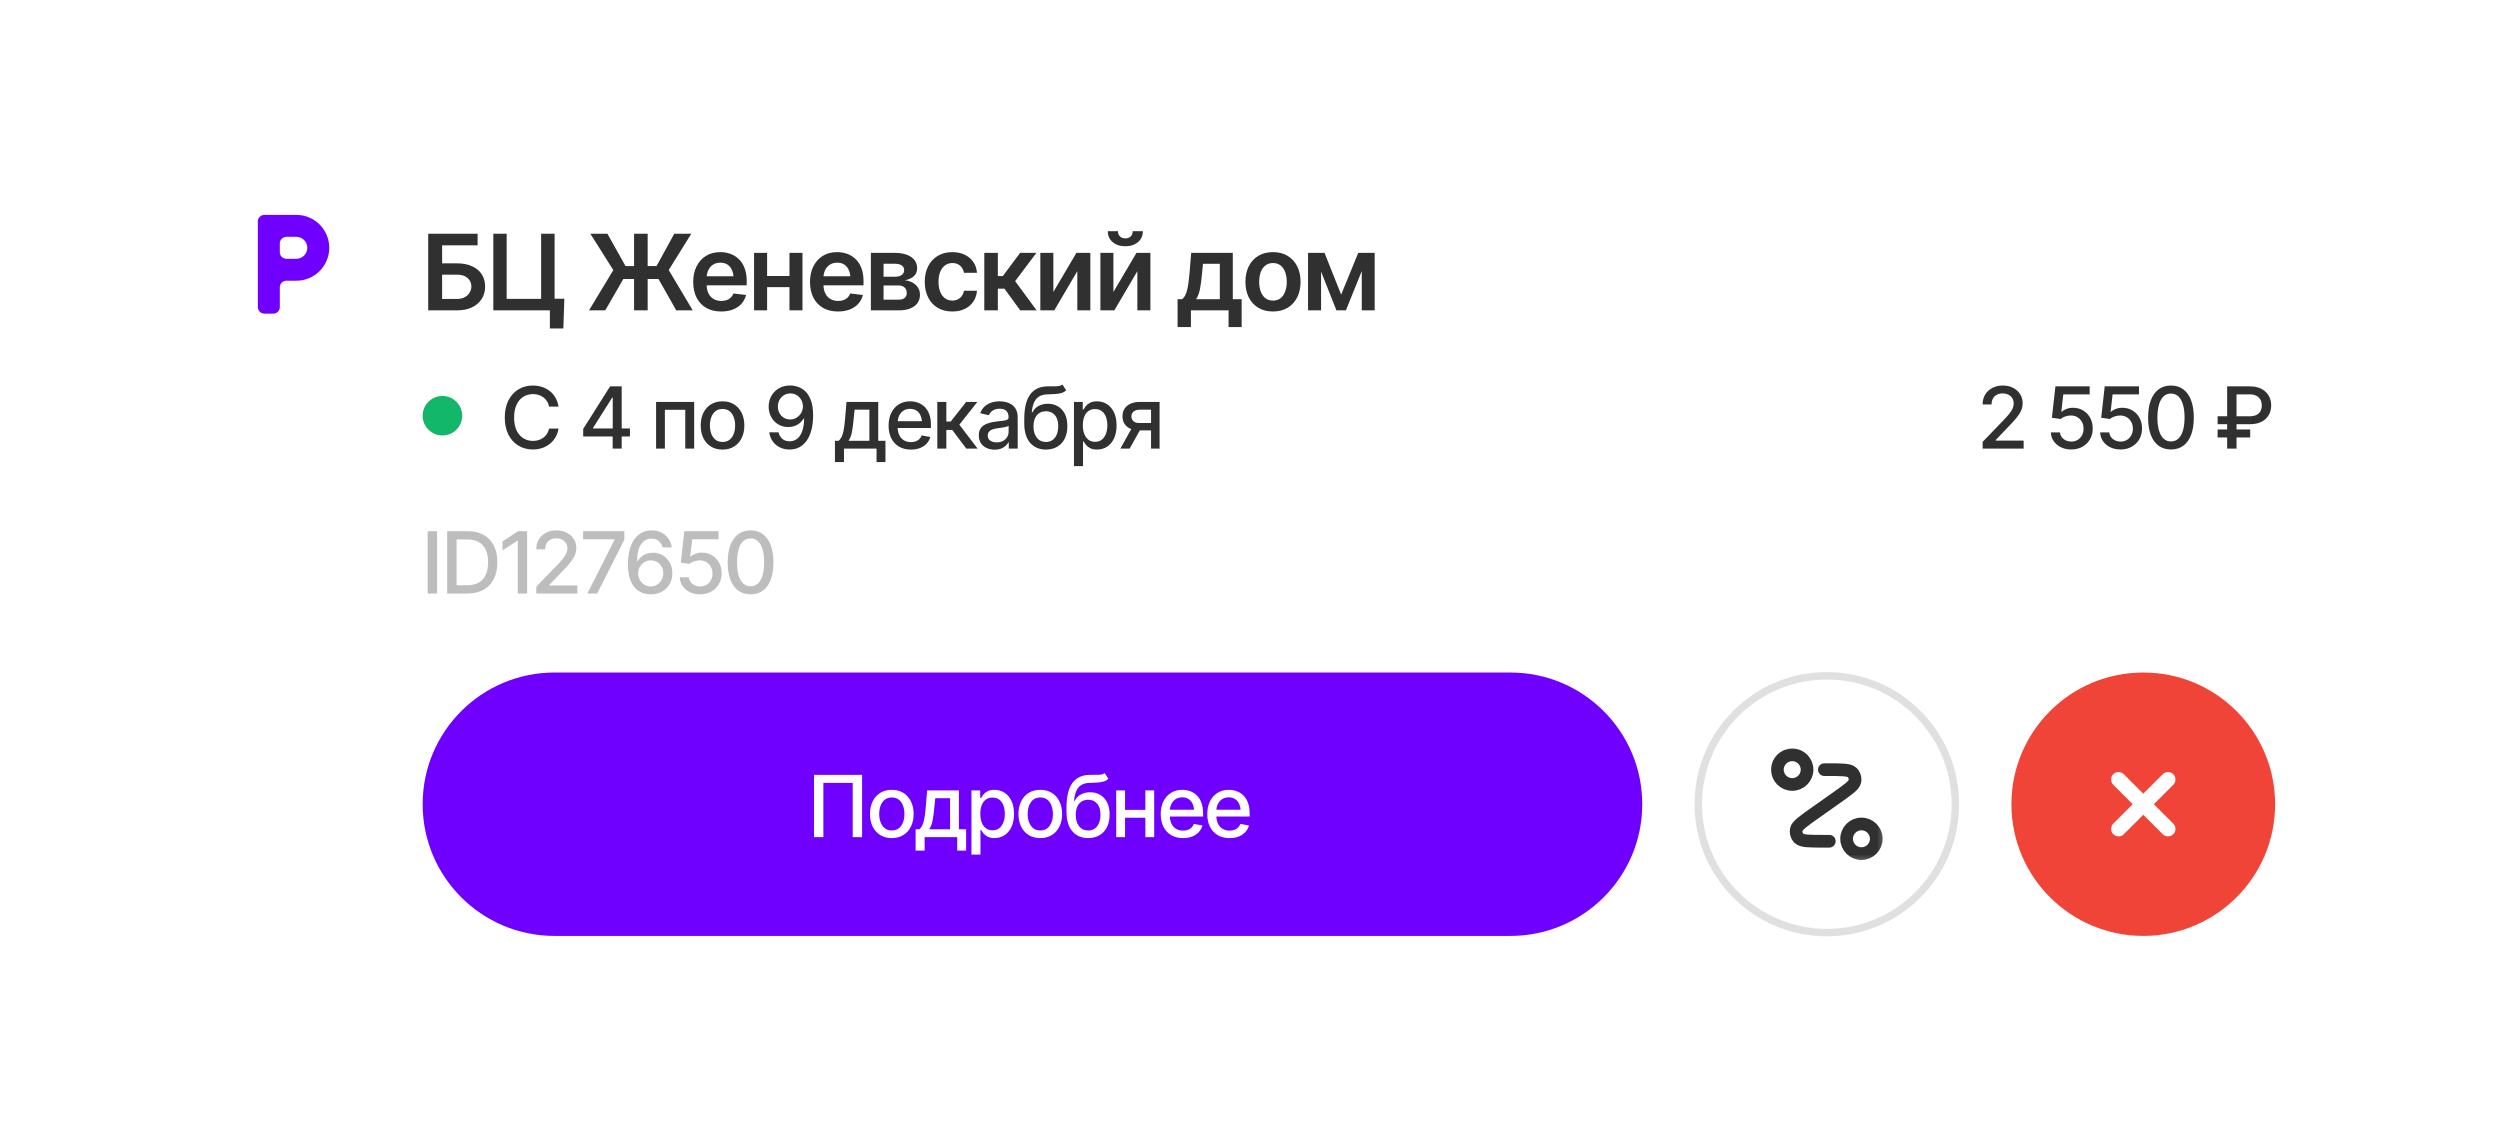 <svg width="335" height="152" viewBox="0 0 335 152" fill="none" xmlns="http://www.w3.org/2000/svg">
<g clip-path="url(#clip0_5403_1672)" filter="url(#filter0_d_5403_1672)">
<path d="M308.399 8H26.601C20.746 8 16 12.741 16 18.588V117.412C16 123.259 20.746 128 26.601 128H308.399C314.254 128 319 123.259 319 117.412V18.588C319 12.741 314.254 8 308.399 8Z" fill="white"/>
<path d="M34.551 21.676C34.551 21.189 34.947 20.794 35.434 20.794H39.704C42.143 20.794 44.12 22.769 44.12 25.206C44.12 27.642 42.143 29.617 39.704 29.617H38.379C37.891 29.617 37.495 30.012 37.495 30.5V33.147C37.495 33.634 37.1 34.029 36.612 34.029H35.434C34.947 34.029 34.551 33.634 34.551 33.147V21.676ZM38.379 23.735C37.891 23.735 37.495 24.13 37.495 24.617V25.794C37.495 26.281 37.891 26.676 38.379 26.676H39.704C40.517 26.676 41.176 26.018 41.176 25.206C41.176 24.393 40.517 23.735 39.704 23.735H38.379Z" fill="#6F00FF"/>
<path d="M57.381 33.588V23.317H63.999V24.875H59.244V27.288H61.225C62.016 27.288 62.693 27.416 63.254 27.674C63.815 27.927 64.248 28.285 64.551 28.749C64.855 29.213 65.007 29.76 65.007 30.39C65.007 31.019 64.855 31.576 64.551 32.058C64.248 32.536 63.815 32.91 63.254 33.182C62.693 33.453 62.016 33.588 61.225 33.588H57.381ZM59.244 32.058H61.225C61.644 32.058 61.996 31.98 62.281 31.824C62.566 31.667 62.785 31.461 62.936 31.203C63.088 30.946 63.164 30.668 63.164 30.369C63.164 29.937 62.996 29.567 62.66 29.259C62.329 28.951 61.851 28.8 61.225 28.804H59.244V32.058ZM75.621 32.031L75.49 36.015H73.682V33.588H72.951V32.031H75.621ZM66.104 33.588V23.317H67.892V32.044H72.509V23.317H74.317V33.588H66.104ZM86.788 23.317V33.588H84.966V23.317H86.788ZM78.927 33.588L82.184 28.198L79.106 23.317H81.391L83.82 27.653H87.975L90.356 23.317H92.633L89.61 28.184L92.827 33.588H90.618L88.237 29.383H83.53L81.101 33.588H78.927ZM96.636 33.74C95.863 33.74 95.196 33.579 94.635 33.258C94.073 32.931 93.641 32.472 93.337 31.879C93.038 31.286 92.889 30.587 92.889 29.783C92.889 28.988 93.038 28.292 93.337 27.695C93.636 27.093 94.057 26.624 94.6 26.288C95.143 25.953 95.783 25.785 96.519 25.785C96.993 25.785 97.441 25.861 97.865 26.013C98.292 26.164 98.67 26.399 98.996 26.716C99.328 27.033 99.588 27.437 99.776 27.929C99.965 28.416 100.059 28.997 100.059 29.673V30.238H93.737V29.018H99.155L98.306 29.377C98.306 28.94 98.24 28.561 98.106 28.239C97.973 27.913 97.775 27.658 97.513 27.474C97.25 27.29 96.924 27.198 96.533 27.198C96.141 27.198 95.808 27.29 95.532 27.474C95.256 27.658 95.046 27.906 94.904 28.218C94.761 28.526 94.69 28.871 94.69 29.252V30.1C94.69 30.569 94.77 30.971 94.931 31.307C95.097 31.638 95.327 31.89 95.622 32.065C95.921 32.24 96.268 32.327 96.664 32.327C96.921 32.327 97.156 32.29 97.368 32.217C97.584 32.143 97.768 32.033 97.92 31.886C98.076 31.734 98.196 31.548 98.279 31.327L99.976 31.527C99.866 31.973 99.661 32.364 99.362 32.699C99.068 33.03 98.688 33.287 98.223 33.471C97.763 33.65 97.234 33.74 96.636 33.74ZM106.333 28.983V30.473H102.24V28.983H106.333ZM102.792 25.882V33.588H101.046V25.882H102.792ZM107.533 25.882V33.588H105.788V25.882H107.533ZM112.289 33.74C111.516 33.74 110.849 33.579 110.287 33.258C109.726 32.931 109.293 32.472 108.99 31.879C108.69 31.286 108.541 30.587 108.541 29.783C108.541 28.988 108.69 28.292 108.99 27.695C109.289 27.093 109.71 26.624 110.252 26.288C110.796 25.953 111.435 25.785 112.171 25.785C112.645 25.785 113.093 25.861 113.517 26.013C113.945 26.164 114.322 26.399 114.649 26.716C114.98 27.033 115.24 27.437 115.429 27.929C115.617 28.416 115.712 28.997 115.712 29.673V30.238H109.39V29.018H114.808L113.959 29.377C113.959 28.94 113.892 28.561 113.758 28.239C113.625 27.913 113.427 27.658 113.165 27.474C112.902 27.29 112.576 27.198 112.185 27.198C111.794 27.198 111.46 27.29 111.184 27.474C110.909 27.658 110.699 27.906 110.556 28.218C110.414 28.526 110.342 28.871 110.342 29.252V30.1C110.342 30.569 110.423 30.971 110.584 31.307C110.75 31.638 110.979 31.89 111.274 32.065C111.573 32.24 111.92 32.327 112.316 32.327C112.574 32.327 112.809 32.29 113.02 32.217C113.236 32.143 113.42 32.033 113.572 31.886C113.728 31.734 113.849 31.548 113.931 31.327L115.629 31.527C115.518 31.973 115.313 32.364 115.015 32.699C114.72 33.03 114.341 33.287 113.876 33.471C113.416 33.65 112.887 33.74 112.289 33.74ZM116.698 33.588V25.882H119.935C120.847 25.886 121.567 26.072 122.096 26.44C122.629 26.803 122.896 27.308 122.896 27.956C122.896 28.393 122.747 28.747 122.447 29.018C122.148 29.285 121.743 29.466 121.233 29.563C121.633 29.595 121.985 29.698 122.288 29.873C122.597 30.043 122.839 30.266 123.014 30.541C123.189 30.817 123.276 31.137 123.276 31.5C123.276 31.922 123.163 32.292 122.938 32.609C122.717 32.922 122.394 33.163 121.971 33.333C121.553 33.503 121.039 33.588 120.432 33.588H116.698ZM118.396 32.154H120.432C120.768 32.159 121.03 32.083 121.219 31.927C121.412 31.766 121.507 31.548 121.502 31.272C121.507 30.955 121.412 30.707 121.219 30.528C121.03 30.344 120.768 30.252 120.432 30.252H118.396V32.154ZM118.396 29.08H119.97C120.338 29.076 120.628 28.995 120.84 28.839C121.051 28.683 121.157 28.469 121.157 28.198C121.157 27.927 121.049 27.718 120.833 27.57C120.616 27.419 120.318 27.343 119.935 27.343H118.396V29.08ZM127.61 33.74C126.841 33.74 126.181 33.572 125.629 33.237C125.077 32.897 124.653 32.428 124.359 31.831C124.065 31.233 123.917 30.546 123.917 29.77C123.917 28.983 124.067 28.292 124.366 27.695C124.665 27.097 125.09 26.631 125.643 26.295C126.195 25.955 126.846 25.785 127.596 25.785C128.226 25.785 128.783 25.9 129.266 26.13C129.749 26.36 130.134 26.683 130.418 27.102C130.709 27.515 130.874 28 130.915 28.556H129.176C129.13 28.308 129.041 28.085 128.907 27.888C128.773 27.69 128.599 27.534 128.383 27.419C128.171 27.304 127.918 27.247 127.623 27.247C127.251 27.247 126.924 27.348 126.643 27.55C126.368 27.747 126.151 28.032 125.995 28.404C125.839 28.777 125.76 29.223 125.76 29.742C125.76 30.266 125.836 30.718 125.988 31.1C126.14 31.477 126.355 31.768 126.636 31.975C126.917 32.178 127.246 32.279 127.623 32.279C128.023 32.279 128.362 32.161 128.638 31.927C128.919 31.693 129.098 31.369 129.176 30.955H130.915C130.874 31.502 130.713 31.985 130.432 32.403C130.151 32.821 129.772 33.15 129.294 33.388C128.815 33.623 128.254 33.74 127.61 33.74ZM131.895 33.588V25.882H133.711V28.997H134.373L136.699 25.882H138.88L136.029 29.673L138.907 33.588H136.712L134.594 30.679H133.711V33.588H131.895ZM141.15 31.127L144.242 25.882H146.105V33.588H144.36V28.336L141.274 33.588H139.404V25.882H141.15V31.127ZM149.197 31.127L152.289 25.882H154.153V33.588H152.406V28.336L149.322 33.588H147.452V25.882H149.197V31.127ZM150.792 24.999C150.096 24.999 149.531 24.813 149.094 24.441C148.661 24.069 148.445 23.581 148.445 22.98H149.805C149.805 23.269 149.894 23.503 150.073 23.683C150.254 23.857 150.492 23.945 150.792 23.945C151.09 23.945 151.33 23.857 151.509 23.683C151.689 23.503 151.778 23.269 151.778 22.98H153.145C153.145 23.581 152.927 24.069 152.489 24.441C152.057 24.813 151.491 24.999 150.792 24.999ZM157.797 35.829V32.093H158.404C158.57 31.968 158.708 31.798 158.818 31.582C158.928 31.362 159.018 31.102 159.087 30.803C159.161 30.5 159.221 30.162 159.267 29.79C159.317 29.418 159.36 29.018 159.397 28.591L159.618 25.882H165.195V32.093H166.382V35.829H164.629V33.588H159.584V35.829H157.797ZM160.274 32.093H163.456V27.35H161.199L161.075 28.591C161.011 29.404 160.92 30.103 160.806 30.686C160.695 31.265 160.518 31.734 160.274 32.093ZM170.578 33.74C169.823 33.74 169.17 33.575 168.618 33.244C168.066 32.913 167.638 32.449 167.334 31.851C167.035 31.254 166.886 30.56 166.886 29.77C166.886 28.974 167.035 28.278 167.334 27.681C167.638 27.079 168.066 26.612 168.618 26.281C169.17 25.951 169.823 25.785 170.578 25.785C171.333 25.785 171.986 25.951 172.538 26.281C173.09 26.612 173.517 27.079 173.821 27.681C174.125 28.278 174.277 28.974 174.277 29.77C174.277 30.56 174.125 31.254 173.821 31.851C173.517 32.449 173.09 32.913 172.538 33.244C171.986 33.575 171.333 33.74 170.578 33.74ZM170.578 32.279C170.996 32.279 171.342 32.168 171.613 31.948C171.885 31.723 172.087 31.419 172.221 31.038C172.358 30.656 172.427 30.234 172.427 29.77C172.427 29.296 172.358 28.869 172.221 28.487C172.087 28.106 171.885 27.805 171.613 27.584C171.342 27.359 170.996 27.247 170.578 27.247C170.169 27.247 169.826 27.359 169.549 27.584C169.274 27.805 169.066 28.106 168.928 28.487C168.795 28.869 168.729 29.296 168.729 29.77C168.729 30.234 168.795 30.656 168.928 31.038C169.066 31.419 169.274 31.723 169.549 31.948C169.826 32.168 170.169 32.279 170.578 32.279ZM179.715 31.479L182.007 25.882H183.463L180.35 33.588H179.08L176.03 25.882H177.486L179.715 31.479ZM177.024 25.882V33.588H175.278V25.882H177.024ZM182.476 33.588V25.882H184.208V33.588H182.476Z" fill="#303030"/>
<path d="M61.935 47.706C61.935 46.244 60.749 45.059 59.285 45.059C57.822 45.059 56.636 46.244 56.636 47.706C56.636 49.168 57.822 50.353 59.285 50.353C60.749 50.353 61.935 49.168 61.935 47.706Z" fill="#12B76A"/>
<path d="M71.397 52.23C70.679 52.23 70.036 52.058 69.468 51.714C68.9 51.371 68.453 50.88 68.128 50.241C67.802 49.599 67.64 48.835 67.64 47.95C67.64 47.058 67.802 46.292 68.128 45.654C68.457 45.012 68.903 44.519 69.468 44.175C70.036 43.832 70.679 43.66 71.397 43.66C71.838 43.66 72.251 43.724 72.636 43.851C73.025 43.977 73.373 44.162 73.679 44.405C73.986 44.648 74.238 44.945 74.436 45.296C74.638 45.647 74.772 46.044 74.84 46.489H73.573C73.524 46.216 73.432 45.977 73.298 45.772C73.167 45.562 73.004 45.387 72.81 45.245C72.619 45.099 72.404 44.991 72.165 44.92C71.93 44.846 71.679 44.808 71.414 44.808C70.935 44.808 70.504 44.93 70.118 45.172C69.737 45.411 69.436 45.766 69.216 46.236C68.999 46.703 68.89 47.275 68.89 47.95C68.89 48.63 69.001 49.203 69.221 49.67C69.442 50.133 69.743 50.484 70.124 50.723C70.505 50.962 70.933 51.081 71.408 51.081C71.674 51.081 71.924 51.046 72.159 50.975C72.395 50.904 72.61 50.797 72.804 50.656C72.999 50.514 73.161 50.342 73.292 50.14C73.427 49.935 73.52 49.698 73.573 49.429H74.84C74.776 49.843 74.647 50.222 74.453 50.566C74.258 50.906 74.01 51.201 73.707 51.451C73.404 51.697 73.059 51.89 72.67 52.028C72.281 52.162 71.857 52.23 71.397 52.23ZM78.148 50.487V49.474L81.754 43.772H82.556V45.273H82.04L79.46 49.351V49.418H84.412V50.487H78.148ZM82.096 52.117V50.179L82.107 49.715V43.772H83.307V52.117H82.096ZM87.916 52.117V45.856H93.019V52.117H91.825V46.909H89.094V52.117H87.916ZM96.815 52.246C96.228 52.246 95.714 52.112 95.273 51.843C94.836 51.574 94.496 51.197 94.253 50.712C94.013 50.226 93.894 49.662 93.894 49.02C93.894 48.37 94.013 47.803 94.253 47.318C94.496 46.828 94.836 46.449 95.273 46.181C95.714 45.912 96.228 45.777 96.815 45.777C97.406 45.777 97.92 45.912 98.357 46.181C98.795 46.449 99.135 46.828 99.378 47.318C99.621 47.803 99.742 48.37 99.742 49.02C99.742 49.662 99.621 50.226 99.378 50.712C99.135 51.197 98.795 51.574 98.357 51.843C97.92 52.112 97.406 52.246 96.815 52.246ZM96.815 51.221C97.2 51.221 97.518 51.12 97.769 50.919C98.019 50.717 98.204 50.45 98.324 50.118C98.447 49.782 98.509 49.416 98.509 49.02C98.509 48.617 98.447 48.247 98.324 47.911C98.204 47.575 98.019 47.306 97.769 47.105C97.518 46.903 97.2 46.802 96.815 46.802C96.434 46.802 96.118 46.903 95.868 47.105C95.621 47.306 95.436 47.575 95.312 47.911C95.189 48.247 95.127 48.617 95.127 49.02C95.127 49.416 95.189 49.782 95.312 50.118C95.436 50.45 95.621 50.717 95.868 50.919C96.118 51.12 96.434 51.221 96.815 51.221ZM105.904 43.654C106.279 43.658 106.645 43.727 107.004 43.862C107.366 43.992 107.693 44.209 107.985 44.511C108.281 44.814 108.516 45.223 108.692 45.738C108.867 46.25 108.956 46.888 108.956 47.654C108.956 48.382 108.882 49.029 108.737 49.597C108.591 50.165 108.38 50.644 108.103 51.036C107.83 51.428 107.499 51.727 107.11 51.933C106.722 52.134 106.286 52.235 105.804 52.235C105.306 52.235 104.864 52.136 104.475 51.938C104.086 51.74 103.772 51.47 103.533 51.126C103.294 50.779 103.142 50.381 103.079 49.933H104.324C104.405 50.288 104.572 50.577 104.822 50.801C105.077 51.022 105.404 51.132 105.804 51.132C106.413 51.132 106.888 50.865 107.228 50.331C107.572 49.797 107.746 49.052 107.75 48.096H107.688C107.542 48.331 107.365 48.535 107.155 48.706C106.946 48.874 106.71 49.003 106.449 49.093C106.187 49.182 105.911 49.227 105.619 49.227C105.133 49.227 104.692 49.11 104.296 48.874C103.899 48.639 103.585 48.316 103.354 47.906C103.122 47.491 103.004 47.019 103 46.489C103.004 45.958 103.125 45.478 103.365 45.049C103.608 44.62 103.946 44.28 104.38 44.03C104.813 43.776 105.321 43.651 105.904 43.654ZM105.911 44.719C105.593 44.719 105.306 44.797 105.053 44.954C104.798 45.111 104.598 45.322 104.452 45.587C104.307 45.852 104.234 46.147 104.234 46.472C104.234 46.797 104.303 47.09 104.442 47.351C104.584 47.612 104.78 47.822 105.03 47.978C105.281 48.132 105.564 48.208 105.882 48.208C106.204 48.208 106.492 48.128 106.746 47.967C107.004 47.803 107.209 47.588 107.363 47.323C107.516 47.054 107.593 46.765 107.593 46.455C107.593 46.149 107.52 45.863 107.374 45.598C107.228 45.333 107.028 45.12 106.774 44.959C106.524 44.799 106.236 44.719 105.911 44.719ZM111.882 53.921V51.064H112.387C112.517 50.945 112.63 50.803 112.723 50.639C112.817 50.471 112.894 50.273 112.953 50.045C113.017 49.814 113.071 49.547 113.116 49.244C113.161 48.942 113.2 48.593 113.234 48.197L113.43 45.856H117.686V51.064H118.651V53.921H117.456V52.117H113.093V53.921H111.882ZM113.699 51.064H116.497V46.897H114.517L114.383 48.197C114.327 48.858 114.251 49.429 114.153 49.911C114.06 50.389 113.909 50.773 113.699 51.064ZM122.06 52.246C121.447 52.246 120.916 52.114 120.467 51.849C120.018 51.584 119.673 51.21 119.43 50.728C119.191 50.243 119.071 49.677 119.071 49.031C119.071 48.389 119.189 47.824 119.425 47.334C119.663 46.845 119.998 46.464 120.428 46.192C120.862 45.915 121.37 45.777 121.953 45.777C122.308 45.777 122.652 45.835 122.985 45.951C123.318 46.067 123.617 46.25 123.882 46.5C124.147 46.75 124.357 47.075 124.51 47.474C124.667 47.874 124.746 48.355 124.746 48.919V49.356H119.76V48.443H124.118L123.552 48.746C123.552 48.361 123.492 48.021 123.372 47.726C123.252 47.431 123.073 47.202 122.834 47.038C122.598 46.869 122.304 46.785 121.953 46.785C121.602 46.785 121.301 46.869 121.05 47.038C120.804 47.206 120.615 47.428 120.484 47.704C120.353 47.98 120.288 48.283 120.288 48.611V49.233C120.288 49.662 120.363 50.026 120.512 50.325C120.661 50.624 120.869 50.852 121.135 51.008C121.403 51.165 121.716 51.244 122.071 51.244C122.303 51.244 122.512 51.21 122.699 51.143C122.889 51.076 123.054 50.975 123.192 50.84C123.331 50.706 123.435 50.54 123.507 50.342L124.661 50.56C124.569 50.896 124.403 51.191 124.168 51.445C123.932 51.699 123.636 51.897 123.276 52.039C122.921 52.177 122.516 52.246 122.06 52.246ZM125.598 52.117V45.856H126.81V48.483H127.398L129.467 45.856H130.97L128.553 48.908L131.004 52.117H129.49L127.6 49.614H126.81V52.117H125.598ZM133.28 52.252C132.884 52.252 132.525 52.179 132.204 52.033C131.882 51.884 131.628 51.667 131.441 51.384C131.254 51.1 131.16 50.755 131.16 50.347C131.16 49.993 131.227 49.703 131.363 49.48C131.5 49.252 131.686 49.071 131.917 48.936C132.15 48.802 132.408 48.701 132.691 48.634C132.976 48.566 133.267 48.514 133.566 48.477C133.944 48.436 134.249 48.4 134.48 48.37C134.712 48.341 134.88 48.294 134.984 48.23C135.093 48.163 135.147 48.057 135.147 47.911V47.883C135.147 47.529 135.046 47.254 134.845 47.06C134.646 46.866 134.351 46.769 133.959 46.769C133.551 46.769 133.227 46.858 132.989 47.038C132.753 47.213 132.591 47.413 132.5 47.637L131.351 47.373C131.49 46.993 131.689 46.687 131.951 46.455C132.217 46.22 132.52 46.048 132.86 45.94C133.204 45.831 133.562 45.777 133.936 45.777C134.187 45.777 134.452 45.807 134.733 45.867C135.013 45.923 135.276 46.029 135.523 46.186C135.773 46.339 135.977 46.559 136.135 46.847C136.291 47.135 136.37 47.506 136.37 47.962V52.117H135.175V51.261H135.13C135.056 51.414 134.938 51.567 134.778 51.72C134.621 51.873 134.418 52 134.172 52.101C133.925 52.201 133.628 52.252 133.28 52.252ZM133.544 51.277C133.884 51.277 134.174 51.212 134.413 51.081C134.652 50.947 134.835 50.771 134.962 50.555C135.09 50.338 135.153 50.109 135.153 49.866V49.054C135.108 49.095 135.024 49.134 134.901 49.171C134.778 49.209 134.637 49.24 134.48 49.267C134.323 49.293 134.17 49.317 134.021 49.339C133.871 49.358 133.746 49.373 133.644 49.384C133.409 49.418 133.194 49.47 133 49.541C132.805 49.608 132.649 49.709 132.529 49.843C132.413 49.974 132.355 50.148 132.355 50.364C132.355 50.667 132.467 50.895 132.691 51.048C132.916 51.201 133.2 51.277 133.544 51.277ZM142.364 43.531L142.869 44.299C142.686 44.47 142.475 44.592 142.235 44.663C141.996 44.734 141.721 44.779 141.411 44.797C141.101 44.816 140.746 44.833 140.346 44.847C139.893 44.859 139.522 44.956 139.23 45.139C138.942 45.318 138.719 45.583 138.562 45.934C138.405 46.285 138.304 46.727 138.259 47.261H138.338C138.537 46.873 138.817 46.584 139.179 46.393C139.545 46.199 139.957 46.102 140.413 46.102C140.917 46.102 141.366 46.218 141.758 46.449C142.151 46.677 142.461 47.013 142.689 47.458C142.917 47.902 143.029 48.443 143.026 49.082C143.029 49.731 142.914 50.293 142.678 50.768C142.443 51.242 142.108 51.606 141.674 51.86C141.244 52.114 140.738 52.242 140.155 52.246C139.276 52.242 138.574 51.944 138.046 51.35C137.52 50.753 137.254 49.879 137.25 48.729V48.118C137.254 46.685 137.512 45.607 138.024 44.887C138.537 44.166 139.301 43.794 140.317 43.772C140.646 43.765 140.94 43.763 141.198 43.767C141.456 43.77 141.682 43.759 141.877 43.733C142.071 43.703 142.234 43.636 142.364 43.531ZM140.155 51.227C140.499 51.223 140.792 51.135 141.036 50.964C141.279 50.792 141.467 50.547 141.602 50.23C141.736 49.913 141.802 49.537 141.798 49.104C141.802 48.682 141.736 48.324 141.602 48.029C141.467 47.73 141.276 47.502 141.029 47.346C140.783 47.189 140.485 47.11 140.138 47.11C139.884 47.11 139.656 47.155 139.454 47.245C139.252 47.334 139.08 47.465 138.938 47.637C138.796 47.805 138.686 48.012 138.607 48.258C138.532 48.505 138.492 48.787 138.484 49.104C138.484 49.746 138.631 50.26 138.927 50.644C139.226 51.029 139.635 51.223 140.155 51.227ZM143.912 54.459V45.856H145.089V46.875H145.19C145.265 46.744 145.368 46.593 145.498 46.421C145.634 46.25 145.82 46.1 146.059 45.973C146.299 45.843 146.611 45.777 146.996 45.777C147.5 45.777 147.949 45.904 148.341 46.158C148.738 46.412 149.05 46.78 149.278 47.261C149.506 47.743 149.62 48.324 149.62 49.003C149.62 49.675 149.508 50.254 149.284 50.74C149.059 51.221 148.749 51.593 148.353 51.854C147.96 52.112 147.51 52.241 147.001 52.241C146.624 52.241 146.314 52.177 146.071 52.05C145.832 51.919 145.642 51.768 145.505 51.597C145.37 51.425 145.265 51.273 145.19 51.143H145.123V54.459H143.912ZM146.738 51.205C147.101 51.205 147.403 51.107 147.646 50.913C147.889 50.719 148.073 50.456 148.195 50.123C148.323 49.788 148.386 49.41 148.386 48.992C148.386 48.578 148.324 48.206 148.202 47.877C148.078 47.549 147.895 47.289 147.652 47.099C147.409 46.909 147.104 46.813 146.738 46.813C146.383 46.813 146.084 46.905 145.84 47.088C145.597 47.267 145.413 47.521 145.286 47.85C145.162 48.174 145.101 48.555 145.101 48.992C145.101 49.429 145.164 49.814 145.291 50.146C145.418 50.478 145.604 50.738 145.847 50.924C146.093 51.111 146.391 51.205 146.738 51.205ZM154.24 52.117V46.897H152.733C152.377 46.901 152.101 46.985 151.902 47.149C151.704 47.314 151.607 47.53 151.611 47.799C151.607 48.064 151.697 48.279 151.88 48.443C152.063 48.604 152.321 48.684 152.654 48.684H154.588V49.67H152.654C152.19 49.67 151.79 49.593 151.453 49.44C151.121 49.287 150.863 49.069 150.68 48.785C150.5 48.501 150.413 48.167 150.416 47.782C150.413 47.39 150.505 47.05 150.691 46.763C150.878 46.475 151.145 46.253 151.493 46.096C151.84 45.936 152.254 45.856 152.733 45.856H155.384V52.117H154.24ZM150.125 52.117L151.892 48.953H153.142L151.369 52.117H150.125Z" fill="#303030"/>
<path d="M265.675 52.117V51.21L268.501 48.275C268.8 47.962 269.047 47.685 269.241 47.446C269.439 47.204 269.586 46.974 269.683 46.758C269.785 46.541 269.835 46.311 269.835 46.069C269.835 45.788 269.77 45.548 269.639 45.346C269.508 45.144 269.33 44.989 269.107 44.881C268.882 44.773 268.628 44.719 268.343 44.719C268.045 44.719 267.785 44.78 267.564 44.904C267.343 45.023 267.172 45.195 267.048 45.419C266.929 45.639 266.869 45.899 266.869 46.197H265.668C265.668 45.69 265.785 45.245 266.017 44.864C266.252 44.483 266.574 44.188 266.981 43.98C267.392 43.767 267.856 43.66 268.372 43.66C268.899 43.66 269.362 43.765 269.762 43.974C270.162 44.183 270.474 44.467 270.698 44.825C270.923 45.18 271.035 45.581 271.035 46.029C271.035 46.339 270.978 46.642 270.861 46.937C270.749 47.232 270.549 47.562 270.261 47.928C269.978 48.29 269.581 48.727 269.072 49.239L267.413 50.975V51.042H271.169V52.117H265.675ZM277.551 52.23C277.038 52.23 276.579 52.132 276.172 51.938C275.768 51.74 275.444 51.47 275.201 51.126C274.958 50.779 274.829 50.385 274.814 49.944H276.037C276.067 50.299 276.226 50.592 276.514 50.824C276.802 51.055 277.147 51.171 277.551 51.171C277.872 51.171 278.157 51.096 278.403 50.947C278.65 50.798 278.844 50.594 278.986 50.336C279.129 50.075 279.199 49.776 279.199 49.44C279.199 49.104 279.127 48.804 278.981 48.538C278.835 48.27 278.633 48.059 278.375 47.906C278.121 47.753 277.827 47.676 277.495 47.676C277.241 47.676 276.986 47.721 276.732 47.81C276.478 47.896 276.273 48.008 276.115 48.147L274.955 47.978L275.425 43.772H280.018V44.853H276.48L276.216 47.189H276.261C276.422 47.028 276.637 46.898 276.906 46.797C277.179 46.692 277.472 46.64 277.787 46.64C278.295 46.64 278.747 46.761 279.144 47.004C279.544 47.243 279.857 47.571 280.085 47.99C280.313 48.404 280.427 48.88 280.427 49.418C280.427 49.959 280.304 50.443 280.058 50.868C279.811 51.291 279.47 51.623 279.037 51.865C278.607 52.108 278.112 52.23 277.551 52.23ZM284.157 52.23C283.644 52.23 283.184 52.132 282.777 51.938C282.373 51.74 282.05 51.47 281.807 51.126C281.564 50.779 281.435 50.385 281.42 49.944H282.643C282.673 50.299 282.831 50.592 283.119 50.824C283.407 51.055 283.753 51.171 284.157 51.171C284.478 51.171 284.762 51.096 285.008 50.947C285.256 50.798 285.45 50.594 285.592 50.336C285.734 50.075 285.805 49.776 285.805 49.44C285.805 49.104 285.732 48.804 285.586 48.538C285.44 48.27 285.239 48.059 284.981 47.906C284.727 47.753 284.433 47.676 284.1 47.676C283.846 47.676 283.592 47.721 283.338 47.81C283.083 47.896 282.878 48.008 282.721 48.147L281.561 47.978L282.031 43.772H286.624V44.853H283.085L282.822 47.189H282.867C283.028 47.028 283.242 46.898 283.512 46.797C283.785 46.692 284.078 46.64 284.392 46.64C284.901 46.64 285.353 46.761 285.749 47.004C286.149 47.243 286.463 47.571 286.691 47.99C286.919 48.404 287.033 48.88 287.033 49.418C287.033 49.959 286.909 50.443 286.663 50.868C286.416 51.291 286.076 51.623 285.643 51.865C285.212 52.108 284.717 52.23 284.157 52.23ZM290.908 52.23C290.264 52.23 289.713 52.062 289.254 51.725C288.797 51.389 288.448 50.904 288.205 50.269C287.966 49.631 287.846 48.858 287.846 47.95C287.846 47.047 287.968 46.276 288.211 45.637C288.454 44.995 288.803 44.506 289.259 44.17C289.719 43.83 290.269 43.66 290.908 43.66C291.551 43.66 292.1 43.83 292.556 44.17C293.016 44.506 293.366 44.995 293.605 45.637C293.848 46.276 293.969 47.047 293.969 47.95C293.969 48.858 293.85 49.631 293.611 50.269C293.371 50.904 293.023 51.389 292.567 51.725C292.112 52.062 291.559 52.23 290.908 52.23ZM290.908 51.154C291.301 51.154 291.631 51.029 291.9 50.779C292.169 50.529 292.375 50.165 292.517 49.687C292.659 49.205 292.73 48.626 292.73 47.95C292.73 47.271 292.659 46.692 292.517 46.214C292.375 45.733 292.169 45.367 291.9 45.116C291.631 44.862 291.301 44.736 290.908 44.736C290.328 44.736 289.879 45.017 289.562 45.581C289.248 46.141 289.091 46.931 289.091 47.95C289.091 48.626 289.162 49.205 289.304 49.687C289.446 50.165 289.651 50.529 289.921 50.779C290.194 51.029 290.522 51.154 290.908 51.154ZM301.472 48.847H297.16V47.782H301.45C301.824 47.779 302.13 47.717 302.369 47.598C302.609 47.474 302.786 47.304 302.902 47.088C303.021 46.868 303.081 46.614 303.081 46.326C303.081 46.046 303.023 45.796 302.907 45.576C302.792 45.352 302.614 45.174 302.375 45.044C302.135 44.913 301.835 44.847 301.472 44.847H299.695V52.117H298.438V43.772H301.472C302.104 43.772 302.631 43.888 303.053 44.119C303.48 44.347 303.799 44.653 304.013 45.038C304.229 45.419 304.338 45.846 304.338 46.321C304.338 46.802 304.229 47.233 304.013 47.614C303.795 47.995 303.474 48.296 303.048 48.516C302.626 48.736 302.1 48.847 301.472 48.847ZM301.528 49.552V50.616H297.16V49.552H301.528Z" fill="#303030"/>
<path d="M58.57 63.184V71.53H57.308V63.184H58.57ZM62.63 71.53H60.566V70.426H62.557C63.192 70.426 63.721 70.309 64.144 70.073C64.566 69.834 64.882 69.485 65.091 69.026C65.301 68.563 65.405 68.003 65.405 67.346C65.405 66.692 65.301 66.138 65.091 65.682C64.886 65.227 64.577 64.881 64.166 64.646C63.755 64.407 63.245 64.288 62.635 64.288H60.521V63.184H62.714C63.533 63.184 64.235 63.35 64.822 63.683C65.409 64.015 65.86 64.493 66.174 65.117C66.488 65.736 66.645 66.48 66.645 67.346C66.645 68.216 66.486 68.963 66.168 69.586C65.854 70.21 65.398 70.689 64.8 71.025C64.202 71.362 63.478 71.53 62.63 71.53ZM61.183 63.184V71.53H59.921V63.184H61.183ZM70.632 63.184V71.53H69.387V64.45H69.331L67.346 65.755V64.545L69.42 63.184H70.632ZM71.865 71.53V70.622L74.691 67.687C74.99 67.374 75.237 67.097 75.431 66.859C75.63 66.616 75.777 66.386 75.874 66.17C75.975 65.953 76.026 65.723 76.026 65.481C76.026 65.201 75.96 64.96 75.83 64.758C75.699 64.557 75.521 64.401 75.297 64.293C75.073 64.185 74.818 64.131 74.534 64.131C74.235 64.131 73.975 64.192 73.755 64.316C73.534 64.435 73.362 64.607 73.239 64.831C73.119 65.051 73.06 65.311 73.06 65.609H71.86C71.86 65.102 71.975 64.657 72.207 64.276C72.443 63.896 72.764 63.601 73.172 63.392C73.583 63.179 74.046 63.072 74.562 63.072C75.089 63.072 75.553 63.177 75.953 63.386C76.353 63.595 76.665 63.879 76.889 64.237C77.114 64.592 77.226 64.993 77.226 65.442C77.226 65.751 77.168 66.054 77.052 66.349C76.94 66.644 76.74 66.974 76.452 67.34C76.168 67.702 75.772 68.139 75.263 68.651L73.603 70.387V70.454H77.36V71.53H71.865ZM78.706 71.53L82.351 64.327V64.265H78.134V63.184H83.663V64.31L80.024 71.53H78.706ZM87.196 71.642C86.826 71.642 86.459 71.576 86.097 71.446C85.734 71.315 85.407 71.098 85.115 70.796C84.824 70.49 84.588 70.079 84.409 69.564C84.233 69.048 84.145 68.408 84.145 67.643C84.145 66.915 84.218 66.269 84.364 65.705C84.514 65.137 84.725 64.659 84.998 64.271C85.274 63.879 85.607 63.582 85.996 63.38C86.385 63.175 86.822 63.072 87.308 63.072C87.805 63.072 88.246 63.171 88.631 63.369C89.016 63.563 89.329 63.832 89.568 64.176C89.811 64.519 89.962 64.911 90.022 65.352H88.788C88.702 65.005 88.534 64.723 88.284 64.506C88.033 64.286 87.708 64.176 87.308 64.176C86.695 64.176 86.216 64.443 85.873 64.977C85.532 65.507 85.362 66.246 85.362 67.195H85.424C85.57 66.959 85.747 66.758 85.957 66.59C86.166 66.418 86.4 66.287 86.658 66.198C86.919 66.108 87.198 66.063 87.493 66.063C87.975 66.063 88.413 66.181 88.805 66.416C89.201 66.651 89.515 66.976 89.747 67.391C89.983 67.801 90.1 68.274 90.1 68.808C90.1 69.338 89.979 69.818 89.736 70.247C89.497 70.676 89.158 71.016 88.721 71.266C88.287 71.517 87.779 71.642 87.196 71.642ZM87.19 70.583C87.512 70.583 87.798 70.505 88.048 70.348C88.302 70.191 88.504 69.98 88.654 69.715C88.803 69.446 88.878 69.147 88.878 68.819C88.878 68.498 88.805 68.206 88.659 67.945C88.517 67.684 88.321 67.476 88.071 67.323C87.824 67.167 87.54 67.088 87.218 67.088C86.9 67.088 86.613 67.168 86.355 67.329C86.097 67.49 85.891 67.702 85.738 67.968C85.588 68.233 85.514 68.52 85.514 68.83C85.514 69.14 85.587 69.429 85.732 69.698C85.878 69.967 86.076 70.182 86.327 70.342C86.581 70.503 86.869 70.583 87.19 70.583ZM93.824 71.642C93.312 71.642 92.852 71.544 92.444 71.35C92.041 71.153 91.717 70.882 91.474 70.538C91.231 70.191 91.102 69.797 91.087 69.356H92.31C92.34 69.711 92.499 70.004 92.786 70.236C93.074 70.467 93.42 70.583 93.824 70.583C94.145 70.583 94.429 70.508 94.676 70.359C94.923 70.21 95.117 70.006 95.259 69.749C95.401 69.487 95.472 69.189 95.472 68.852C95.472 68.516 95.399 68.216 95.254 67.951C95.108 67.682 94.906 67.471 94.648 67.318C94.394 67.165 94.1 67.088 93.768 67.088C93.513 67.088 93.259 67.133 93.005 67.223C92.751 67.308 92.545 67.42 92.388 67.559L91.228 67.391L91.699 63.184H96.291V64.265H92.753L92.489 66.601H92.534C92.695 66.44 92.91 66.31 93.179 66.209C93.452 66.104 93.745 66.052 94.059 66.052C94.568 66.052 95.02 66.173 95.416 66.416C95.816 66.655 96.13 66.984 96.358 67.402C96.586 67.816 96.7 68.292 96.7 68.83C96.7 69.371 96.577 69.855 96.33 70.281C96.084 70.703 95.743 71.035 95.31 71.278C94.88 71.52 94.385 71.642 93.824 71.642ZM100.575 71.642C99.932 71.642 99.381 71.474 98.921 71.138C98.465 70.802 98.115 70.316 97.872 69.681C97.633 69.043 97.513 68.27 97.513 67.362C97.513 66.459 97.635 65.688 97.878 65.049C98.121 64.407 98.47 63.918 98.927 63.582C99.386 63.242 99.936 63.072 100.575 63.072C101.218 63.072 101.768 63.242 102.224 63.582C102.684 63.918 103.033 64.407 103.272 65.049C103.515 65.688 103.637 66.459 103.637 67.362C103.637 68.27 103.517 69.043 103.278 69.681C103.039 70.316 102.691 70.802 102.235 71.138C101.779 71.474 101.226 71.642 100.575 71.642ZM100.575 70.566C100.968 70.566 101.298 70.441 101.568 70.191C101.837 69.941 102.042 69.577 102.184 69.099C102.326 68.617 102.397 68.038 102.397 67.362C102.397 66.683 102.326 66.104 102.184 65.626C102.042 65.145 101.837 64.779 101.568 64.528C101.298 64.275 100.968 64.148 100.575 64.148C99.996 64.148 99.547 64.43 99.229 64.993C98.915 65.553 98.758 66.343 98.758 67.362C98.758 68.038 98.829 68.617 98.971 69.099C99.113 69.577 99.319 69.941 99.588 70.191C99.861 70.441 100.19 70.566 100.575 70.566Z" fill="#BDBDBD"/>
<path d="M202.393 82.118H74.303C64.546 82.118 56.636 90.019 56.636 99.765C56.636 109.511 64.546 117.412 74.303 117.412H202.393C212.151 117.412 220.061 109.511 220.061 99.765C220.061 90.019 212.151 82.118 202.393 82.118Z" fill="#6F00FF"/>
<path d="M115.519 95.831V104.177H114.263V96.907H110.332V104.177H109.076V95.831H115.519ZM119.5 104.305C118.913 104.305 118.399 104.171 117.958 103.902C117.521 103.633 117.181 103.256 116.938 102.771C116.698 102.286 116.578 101.722 116.578 101.079C116.578 100.429 116.698 99.862 116.938 99.376C117.181 98.888 117.521 98.508 117.958 98.239C118.399 97.971 118.913 97.836 119.5 97.836C120.091 97.836 120.605 97.971 121.042 98.239C121.479 98.508 121.819 98.888 122.062 99.376C122.306 99.862 122.427 100.429 122.427 101.079C122.427 101.722 122.306 102.286 122.062 102.771C121.819 103.256 121.479 103.633 121.042 103.902C120.605 104.171 120.091 104.305 119.5 104.305ZM119.5 103.28C119.885 103.28 120.203 103.179 120.454 102.978C120.704 102.776 120.889 102.51 121.008 102.177C121.132 101.841 121.194 101.475 121.194 101.079C121.194 100.676 121.132 100.307 121.008 99.97C120.889 99.634 120.704 99.365 120.454 99.164C120.203 98.962 119.885 98.861 119.5 98.861C119.119 98.861 118.803 98.962 118.553 99.164C118.306 99.365 118.121 99.634 117.997 99.97C117.874 100.307 117.812 100.676 117.812 101.079C117.812 101.475 117.874 101.841 117.997 102.177C118.121 102.51 118.306 102.776 118.553 102.978C118.803 103.179 119.119 103.28 119.5 103.28ZM122.69 105.98V103.124H123.196C123.326 103.004 123.439 102.862 123.532 102.698C123.625 102.53 123.702 102.332 123.762 102.104C123.826 101.873 123.879 101.605 123.924 101.304C123.97 101.001 124.008 100.652 124.042 100.256L124.238 97.915H128.494V103.124H129.459V105.98H128.265V104.177H123.901V105.98H122.69ZM124.507 103.124H127.306V98.957H125.326L125.191 100.256C125.136 100.917 125.059 101.488 124.962 101.97C124.868 102.448 124.717 102.833 124.507 103.124ZM130.171 106.517V97.915H131.348V98.934H131.449C131.524 98.803 131.627 98.652 131.758 98.48C131.893 98.309 132.079 98.16 132.318 98.033C132.558 97.902 132.87 97.836 133.255 97.836C133.76 97.836 134.208 97.963 134.601 98.217C134.997 98.471 135.309 98.839 135.537 99.321C135.765 99.802 135.879 100.383 135.879 101.063C135.879 101.734 135.767 102.313 135.543 102.798C135.318 103.28 135.008 103.652 134.612 103.914C134.219 104.171 133.769 104.3 133.261 104.3C132.883 104.3 132.573 104.237 132.33 104.109C132.09 103.979 131.901 103.827 131.764 103.656C131.629 103.484 131.524 103.333 131.449 103.202H131.382V106.517H130.171ZM132.997 103.263C133.36 103.263 133.663 103.166 133.906 102.972C134.149 102.778 134.332 102.515 134.455 102.182C134.582 101.846 134.646 101.469 134.646 101.051C134.646 100.637 134.584 100.265 134.461 99.937C134.337 99.608 134.154 99.348 133.911 99.158C133.668 98.968 133.363 98.873 132.997 98.873C132.642 98.873 132.343 98.964 132.1 99.147C131.857 99.326 131.672 99.58 131.545 99.909C131.422 100.233 131.36 100.614 131.36 101.051C131.36 101.488 131.423 101.873 131.551 102.205C131.678 102.537 131.863 102.797 132.105 102.984C132.352 103.171 132.65 103.263 132.997 103.263ZM139.395 104.305C138.809 104.305 138.294 104.171 137.853 103.902C137.415 103.633 137.075 103.256 136.832 102.771C136.593 102.286 136.474 101.722 136.474 101.079C136.474 100.429 136.593 99.862 136.832 99.376C137.075 98.888 137.415 98.508 137.853 98.239C138.294 97.971 138.809 97.836 139.395 97.836C139.986 97.836 140.5 97.971 140.938 98.239C141.375 98.508 141.715 98.888 141.958 99.376C142.201 99.862 142.323 100.429 142.323 101.079C142.323 101.722 142.201 102.286 141.958 102.771C141.715 103.256 141.375 103.633 140.938 103.902C140.5 104.171 139.986 104.305 139.395 104.305ZM139.395 103.28C139.78 103.28 140.098 103.179 140.348 102.978C140.599 102.776 140.784 102.51 140.904 102.177C141.027 101.841 141.089 101.475 141.089 101.079C141.089 100.676 141.027 100.307 140.904 99.97C140.784 99.634 140.599 99.365 140.348 99.164C140.098 98.962 139.78 98.861 139.395 98.861C139.013 98.861 138.698 98.962 138.447 99.164C138.201 99.365 138.016 99.634 137.892 99.97C137.769 100.307 137.707 100.676 137.707 101.079C137.707 101.475 137.769 101.841 137.892 102.177C138.016 102.51 138.201 102.776 138.447 102.978C138.698 103.179 139.013 103.28 139.395 103.28ZM148.025 95.59L148.529 96.358C148.346 96.529 148.135 96.651 147.896 96.722C147.657 96.793 147.382 96.837 147.072 96.856C146.762 96.875 146.407 96.892 146.006 96.907C145.554 96.917 145.182 97.014 144.891 97.198C144.603 97.377 144.38 97.642 144.223 97.993C144.066 98.344 143.965 98.786 143.921 99.321H143.998C144.197 98.932 144.477 98.643 144.84 98.453C145.206 98.259 145.618 98.162 146.073 98.162C146.578 98.162 147.027 98.277 147.42 98.508C147.812 98.736 148.122 99.072 148.35 99.517C148.578 99.961 148.69 100.502 148.687 101.141C148.69 101.791 148.574 102.353 148.339 102.827C148.103 103.301 147.769 103.665 147.335 103.919C146.906 104.173 146.399 104.302 145.816 104.305C144.937 104.302 144.234 104.003 143.707 103.409C143.18 102.812 142.915 101.938 142.911 100.788V100.178C142.915 98.744 143.172 97.666 143.685 96.946C144.197 96.225 144.961 95.854 145.978 95.831C146.308 95.824 146.601 95.822 146.859 95.826C147.117 95.829 147.343 95.818 147.537 95.792C147.732 95.762 147.894 95.695 148.025 95.59ZM145.816 103.286C146.159 103.282 146.453 103.194 146.696 103.022C146.939 102.851 147.127 102.607 147.263 102.289C147.397 101.972 147.462 101.597 147.459 101.163C147.462 100.742 147.397 100.383 147.263 100.088C147.127 99.79 146.937 99.562 146.69 99.405C146.444 99.248 146.147 99.169 145.799 99.169C145.544 99.169 145.316 99.214 145.115 99.304C144.913 99.393 144.74 99.524 144.599 99.696C144.457 99.864 144.346 100.071 144.268 100.317C144.194 100.564 144.152 100.846 144.145 101.163C144.145 101.806 144.293 102.319 144.588 102.704C144.887 103.088 145.296 103.282 145.816 103.286ZM153.812 100.519V101.572H150.42V100.519H153.812ZM150.755 97.915V104.177H149.573V97.915H150.755ZM154.664 97.915V104.177H153.475V97.915H154.664ZM158.527 104.305C157.914 104.305 157.383 104.173 156.936 103.907C156.487 103.643 156.141 103.269 155.898 102.788C155.658 102.302 155.539 101.737 155.539 101.09C155.539 100.449 155.656 99.882 155.892 99.393C156.132 98.904 156.466 98.523 156.896 98.251C157.33 97.974 157.837 97.836 158.421 97.836C158.777 97.836 159.12 97.894 159.453 98.01C159.785 98.125 160.085 98.309 160.35 98.559C160.616 98.809 160.825 99.134 160.978 99.534C161.135 99.933 161.214 100.414 161.214 100.978V101.416H156.229V100.502H160.586L160.019 100.805C160.019 100.42 159.959 100.081 159.84 99.785C159.72 99.49 159.541 99.261 159.301 99.097C159.066 98.928 158.772 98.844 158.421 98.844C158.07 98.844 157.769 98.928 157.519 99.097C157.271 99.264 157.083 99.487 156.952 99.763C156.821 100.039 156.755 100.342 156.755 100.67V101.292C156.755 101.722 156.83 102.085 156.98 102.384C157.13 102.683 157.337 102.91 157.603 103.067C157.872 103.224 158.184 103.303 158.539 103.303C158.77 103.303 158.98 103.269 159.167 103.202C159.358 103.134 159.522 103.034 159.66 102.9C159.799 102.765 159.904 102.599 159.974 102.401L161.13 102.619C161.036 102.955 160.872 103.251 160.636 103.504C160.4 103.758 160.103 103.956 159.745 104.098C159.39 104.237 158.984 104.305 158.527 104.305ZM164.763 104.305C164.15 104.305 163.619 104.173 163.17 103.907C162.722 103.643 162.376 103.269 162.133 102.788C161.894 102.302 161.775 101.737 161.775 101.09C161.775 100.449 161.892 99.882 162.127 99.393C162.367 98.904 162.701 98.523 163.132 98.251C163.565 97.974 164.073 97.836 164.656 97.836C165.011 97.836 165.356 97.894 165.688 98.01C166.021 98.125 166.32 98.309 166.586 98.559C166.851 98.809 167.06 99.134 167.214 99.534C167.371 99.933 167.449 100.414 167.449 100.978V101.416H162.464V100.502H166.821L166.254 100.805C166.254 100.42 166.195 100.081 166.075 99.785C165.956 99.49 165.776 99.261 165.537 99.097C165.301 98.928 165.008 98.844 164.656 98.844C164.305 98.844 164.004 98.928 163.753 99.097C163.507 99.264 163.318 99.487 163.187 99.763C163.056 100.039 162.991 100.342 162.991 100.67V101.292C162.991 101.722 163.066 102.085 163.216 102.384C163.365 102.683 163.572 102.91 163.837 103.067C164.107 103.224 164.42 103.303 164.775 103.303C165.006 103.303 165.215 103.269 165.402 103.202C165.593 103.134 165.758 103.034 165.896 102.9C166.034 102.765 166.139 102.599 166.21 102.401L167.365 102.619C167.271 102.955 167.107 103.251 166.872 103.504C166.636 103.758 166.339 103.956 165.98 104.098C165.625 104.237 165.219 104.305 164.763 104.305Z" fill="white"/>
<path d="M262.022 99.764C262.022 90.262 254.31 82.559 244.796 82.559C235.282 82.559 227.57 90.262 227.57 99.764C227.57 109.267 235.282 116.97 244.796 116.97C254.31 116.97 262.022 109.267 262.022 99.764Z" stroke="#E0E0E0"/>
<mask id="mask0_5403_1672" style="mask-type:luminance" maskUnits="userSpaceOnUse" x="236" y="91" width="17" height="17">
<path d="M252.746 91.824H236.845V107.706H252.746V91.824Z" fill="white"/>
</mask>
<g mask="url(#mask0_5403_1672)">
<path d="M244.465 95.133H244.752C246.771 95.133 247.781 95.133 248.164 95.495C248.495 95.808 248.642 96.269 248.553 96.716C248.449 97.233 247.625 97.815 245.977 98.979L243.283 100.882C241.635 102.046 240.811 102.628 240.707 103.145C240.618 103.592 240.765 104.053 241.096 104.367C241.48 104.728 242.489 104.728 244.508 104.728H245.127M242.146 95.133C242.146 96.229 241.256 97.118 240.158 97.118C239.06 97.118 238.17 96.229 238.17 95.133C238.17 94.036 239.06 93.147 240.158 93.147C241.256 93.147 242.146 94.036 242.146 95.133ZM251.421 104.397C251.421 105.494 250.532 106.383 249.434 106.383C248.335 106.383 247.446 105.494 247.446 104.397C247.446 103.301 248.335 102.412 249.434 102.412C250.532 102.412 251.421 103.301 251.421 104.397Z" stroke="#303030" stroke-width="1.7" stroke-linecap="round" stroke-linejoin="round"/>
</g>
<path d="M304.866 99.765C304.866 90.019 296.956 82.118 287.198 82.118C277.441 82.118 269.531 90.019 269.531 99.765C269.531 109.511 277.441 117.412 287.198 117.412C296.956 117.412 304.866 109.511 304.866 99.765Z" fill="#F04438"/>
<path d="M290.51 96.456L283.885 103.074M283.885 96.456L290.51 103.074" stroke="white" stroke-width="2" stroke-linecap="round" stroke-linejoin="round"/>
</g>
<defs>
<filter id="filter0_d_5403_1672" x="0" y="0" width="335" height="152" filterUnits="userSpaceOnUse" color-interpolation-filters="sRGB">
<feFlood flood-opacity="0" result="BackgroundImageFix"/>
<feColorMatrix in="SourceAlpha" type="matrix" values="0 0 0 0 0 0 0 0 0 0 0 0 0 0 0 0 0 0 127 0" result="hardAlpha"/>
<feOffset dy="8"/>
<feGaussianBlur stdDeviation="8"/>
<feComposite in2="hardAlpha" operator="out"/>
<feColorMatrix type="matrix" values="0 0 0 0 0.188 0 0 0 0 0.188 0 0 0 0 0.188 0 0 0 0.08 0"/>
<feBlend mode="normal" in2="BackgroundImageFix" result="effect1_dropShadow_5403_1672"/>
<feBlend mode="normal" in="SourceGraphic" in2="effect1_dropShadow_5403_1672" result="shape"/>
</filter>
<clipPath id="clip0_5403_1672">
<rect width="303" height="120" fill="white" transform="translate(16 8)"/>
</clipPath>
</defs>
</svg>
